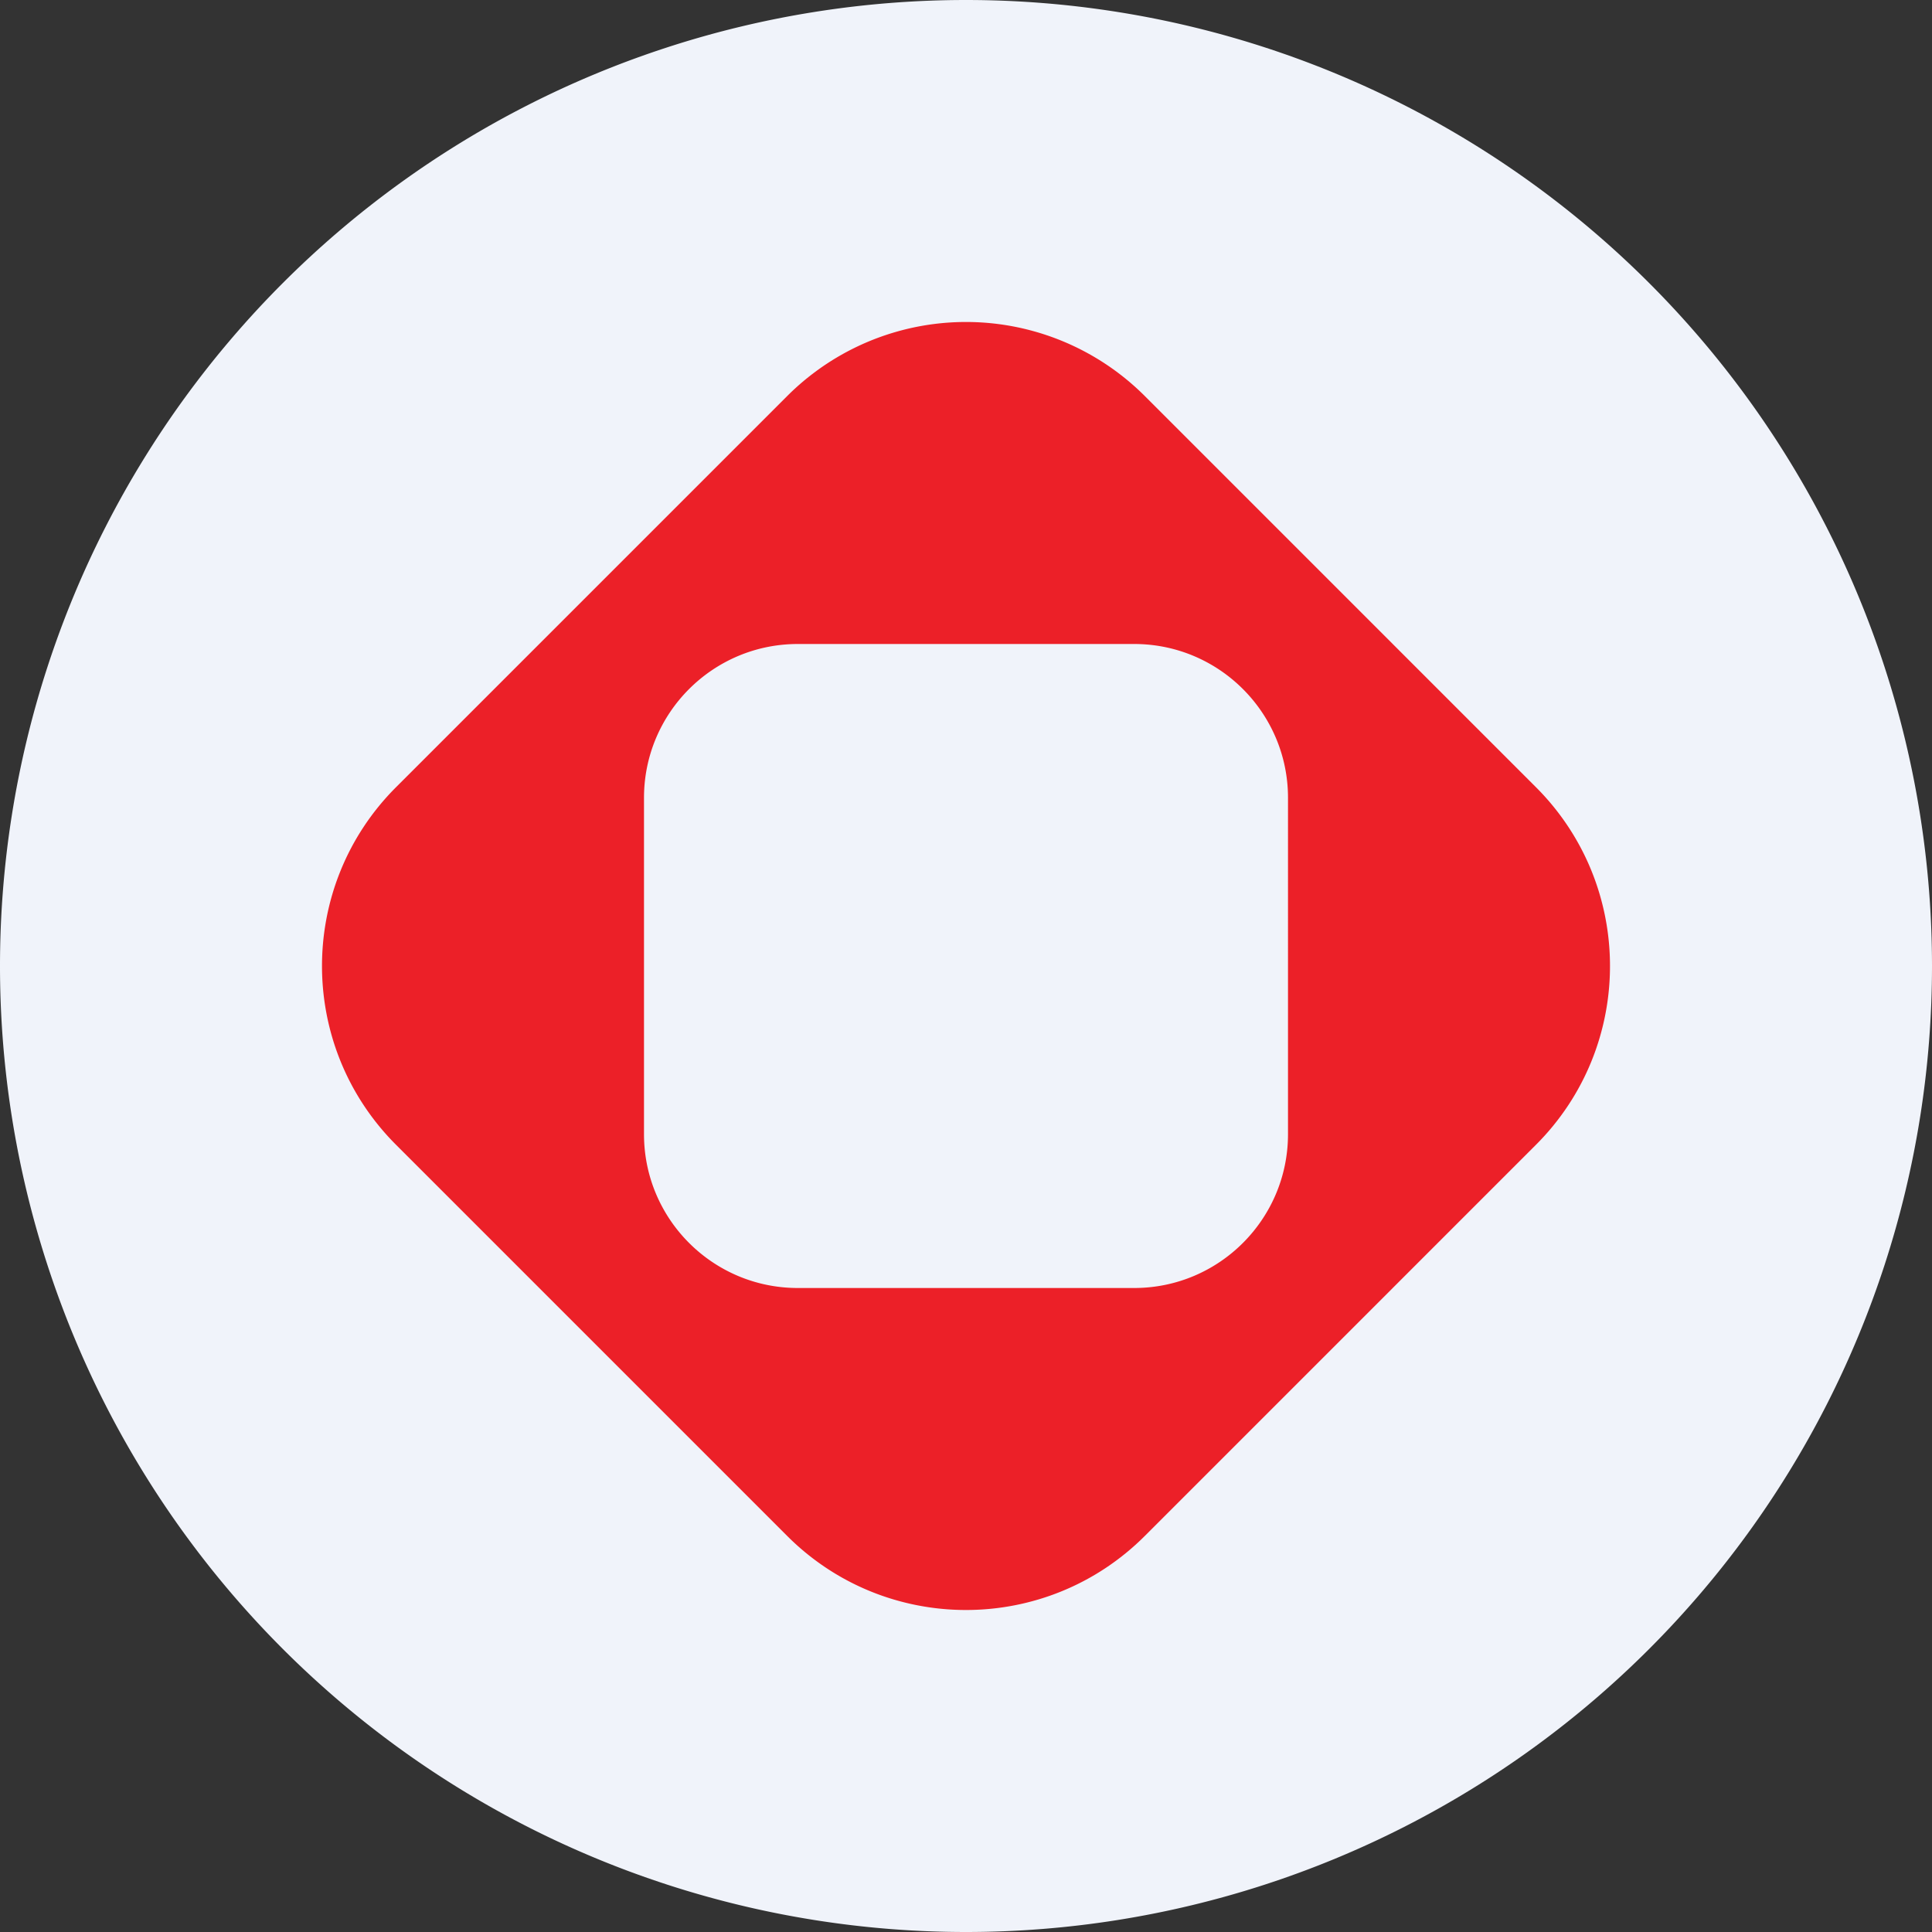 <ns0:svg xmlns:ns0="http://www.w3.org/2000/svg" width="18" height="18" fill="none"><ns0:rect width="100%" height="100%" fill="#333333" stroke="none"/><path xmlns="http://www.w3.org/2000/svg" fill="#F0F3FA" d="M9 18a9 9 0 0 1 0 -18a9 9 0 0 1 0 18Z" /><ns0:path fill-rule="evenodd" clip-rule="evenodd" d="M3.69 7.334c-.92.92-.92 2.412 0 3.332l3.644 3.644c.92.92 2.412.92 3.332 0l3.644-3.644c.92-.92.92-2.412 0-3.332L10.666 3.69a2.356 2.356 0 0 0-3.332 0L3.69 7.334ZM6 10.567C6 11.358 6.642 12 7.433 12h3.134c.791 0 1.433-.642 1.433-1.433V7.433C12 6.642 11.358 6 10.567 6H7.433C6.642 6 6 6.642 6 7.433v3.134Z" fill="#EC2028" /></ns0:svg>
